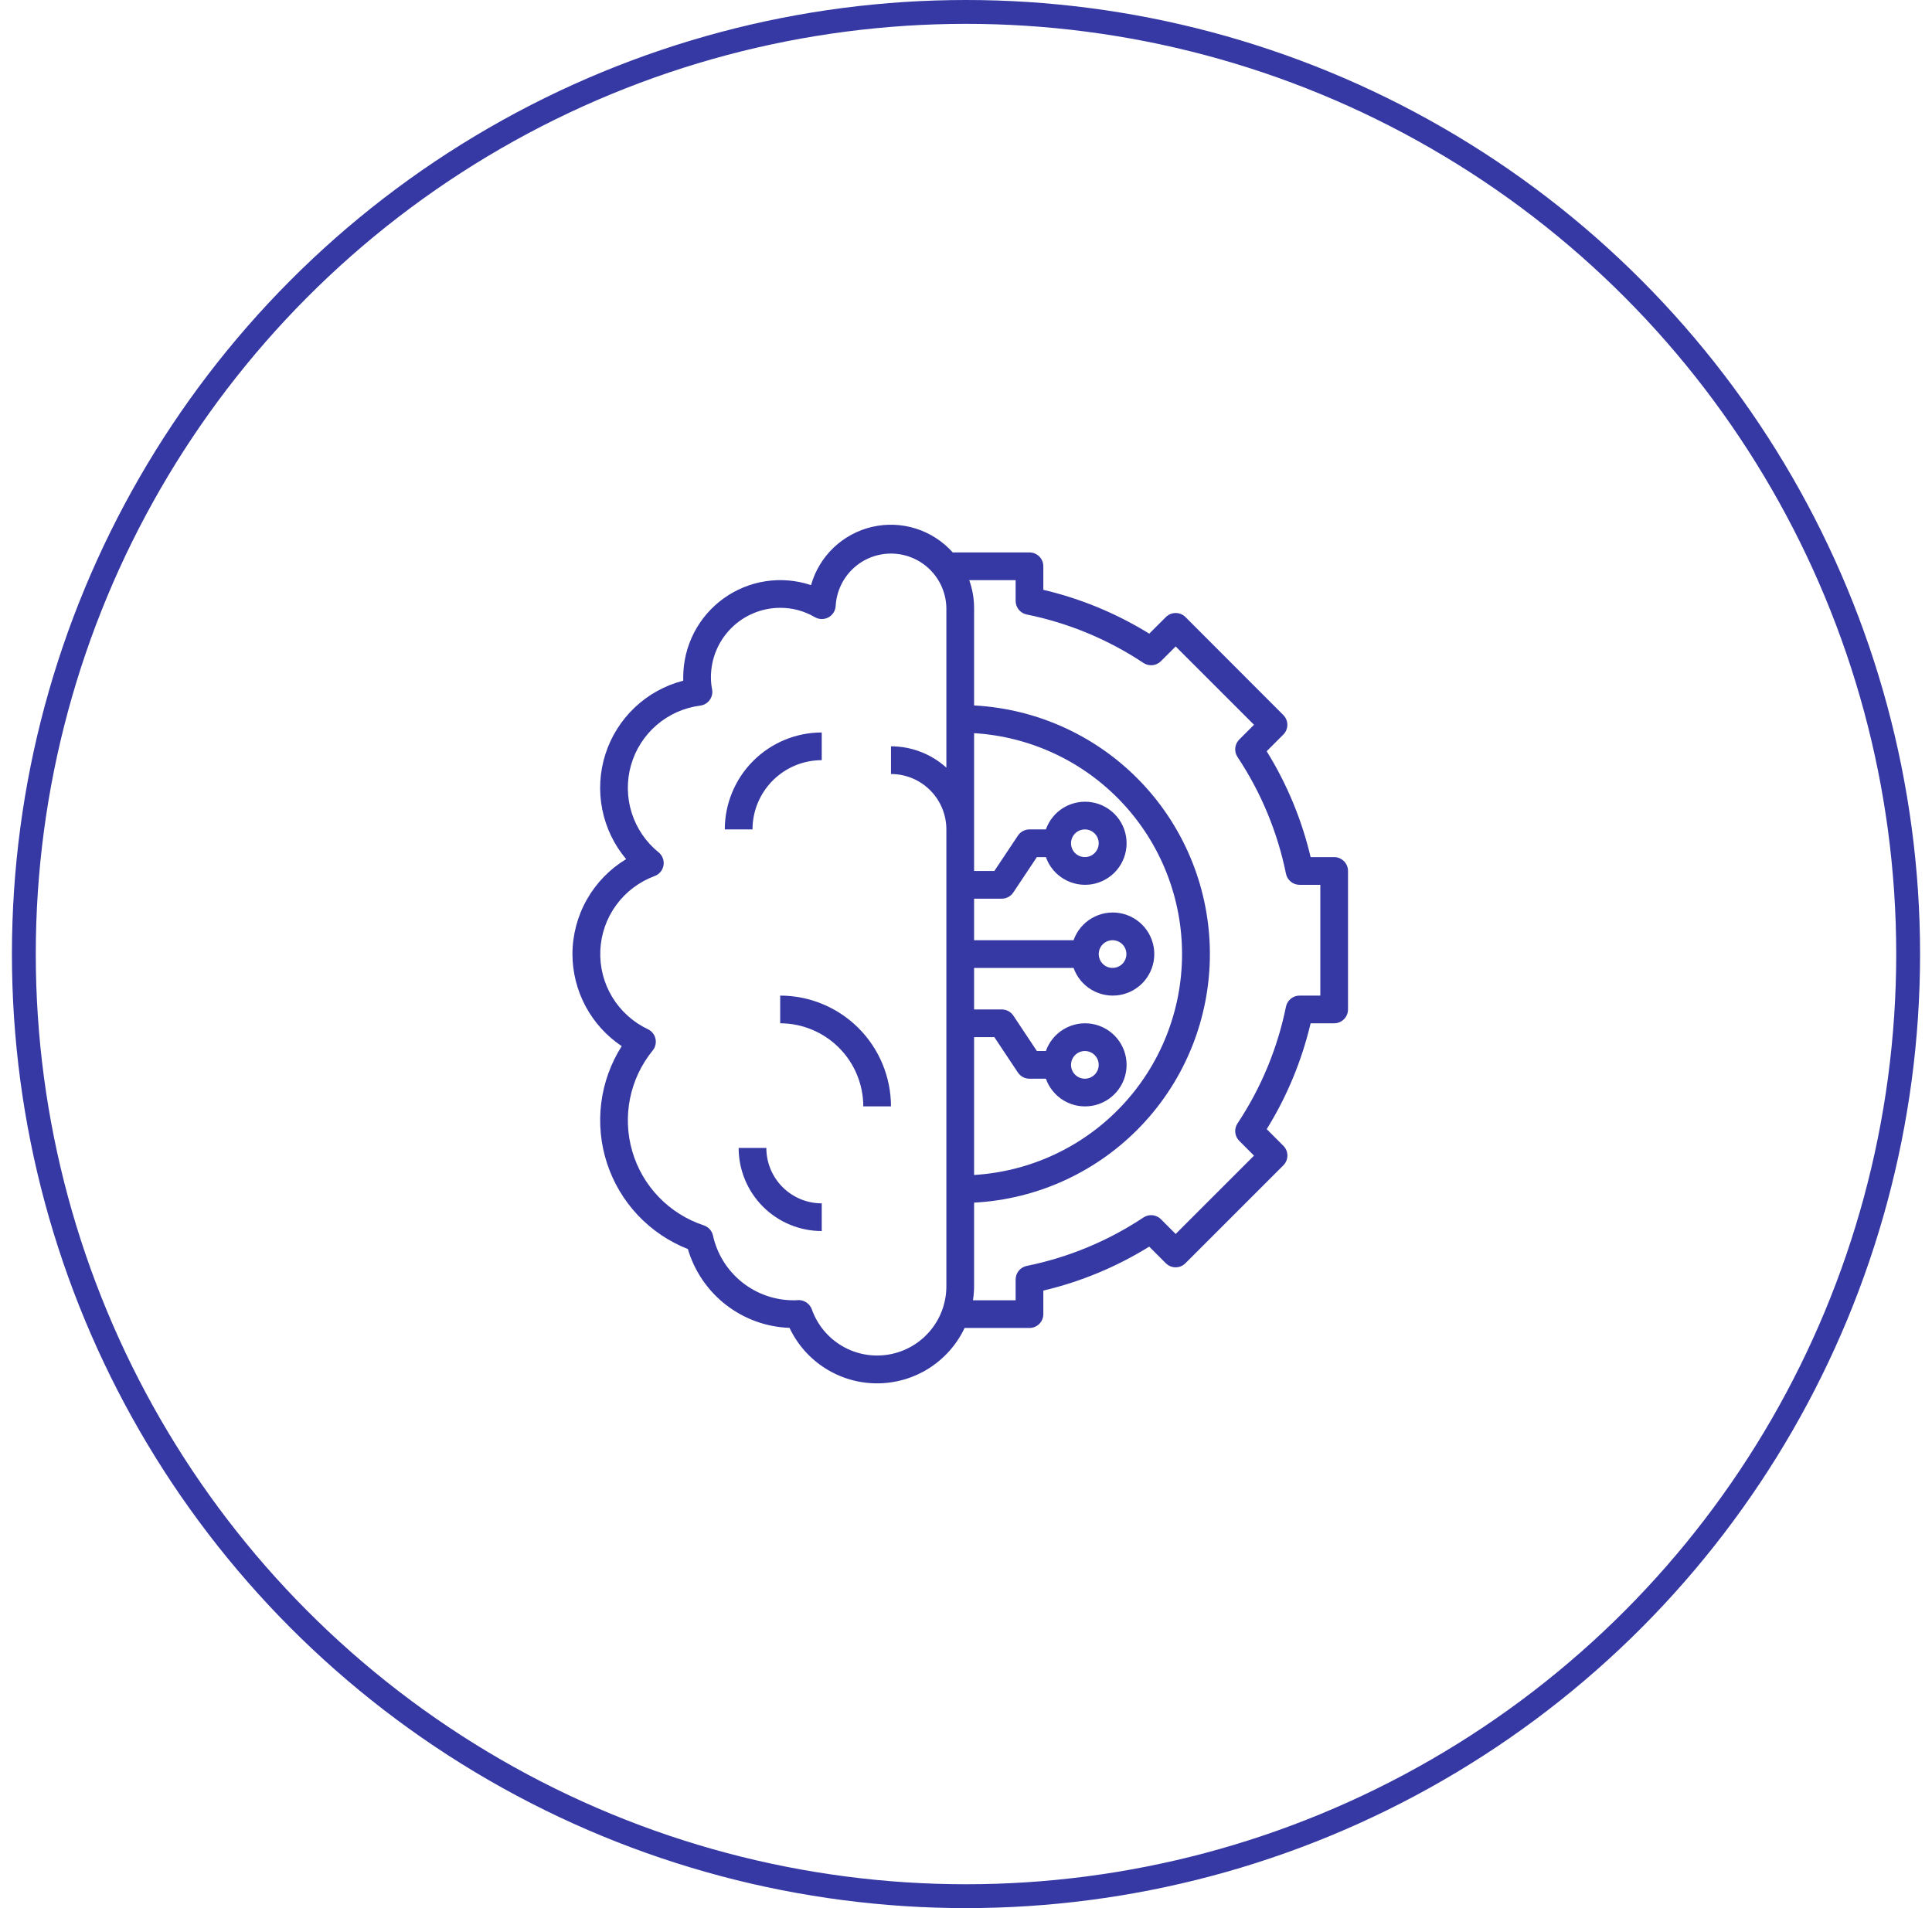 <svg width="81" height="80" viewBox="0 0 81 80" fill="none" xmlns="http://www.w3.org/2000/svg">
<circle cx="40.5" cy="40" r="39.5" stroke="#3639A4"/>
<g clip-path="url(#clip0_692_2273)">
<path d="M24 40C24.001 40.764 24.19 41.515 24.55 42.189C24.91 42.862 25.431 43.437 26.065 43.861C25.607 44.583 25.314 45.397 25.207 46.246C25.101 47.094 25.183 47.956 25.448 48.768C25.713 49.581 26.154 50.325 26.741 50.948C27.327 51.57 28.044 52.055 28.84 52.368C29.113 53.296 29.672 54.115 30.437 54.708C31.202 55.301 32.134 55.639 33.101 55.672C33.429 56.368 33.948 56.956 34.598 57.368C35.247 57.78 36 57.999 36.769 57.999C37.538 58 38.292 57.782 38.942 57.371C39.592 56.96 40.112 56.373 40.441 55.677H43.161C43.315 55.677 43.463 55.616 43.572 55.507C43.681 55.398 43.742 55.251 43.742 55.097V54.11C45.312 53.739 46.811 53.117 48.181 52.267L48.878 52.964C48.987 53.073 49.135 53.134 49.289 53.134C49.443 53.134 49.59 53.073 49.699 52.964L53.805 48.859C53.914 48.75 53.975 48.602 53.975 48.448C53.975 48.294 53.914 48.147 53.805 48.038L53.108 47.341C53.957 45.971 54.578 44.472 54.948 42.903H55.935C56.089 42.903 56.237 42.842 56.346 42.733C56.455 42.624 56.516 42.477 56.516 42.323V36.516C56.516 36.362 56.455 36.215 56.346 36.106C56.237 35.997 56.089 35.935 55.935 35.935H54.948C54.578 34.366 53.956 32.867 53.106 31.496L53.803 30.799C53.912 30.69 53.973 30.543 53.973 30.389C53.973 30.235 53.912 30.087 53.803 29.978L49.701 25.871C49.592 25.762 49.444 25.701 49.291 25.701C49.137 25.701 48.989 25.762 48.88 25.871L48.183 26.567C46.812 25.719 45.312 25.098 43.742 24.729V23.742C43.742 23.588 43.681 23.44 43.572 23.331C43.463 23.223 43.315 23.161 43.161 23.161H39.944C39.529 22.697 38.997 22.352 38.403 22.163C37.809 21.975 37.175 21.949 36.568 22.089C35.961 22.229 35.403 22.53 34.951 22.959C34.5 23.389 34.172 23.932 34.003 24.532C33.391 24.328 32.74 24.272 32.103 24.369C31.466 24.466 30.861 24.713 30.338 25.089C29.815 25.466 29.389 25.961 29.094 26.534C28.8 27.108 28.646 27.743 28.645 28.387C28.645 28.438 28.645 28.489 28.645 28.539C27.885 28.734 27.187 29.119 26.616 29.658C26.046 30.196 25.621 30.871 25.382 31.618C25.143 32.366 25.097 33.161 25.249 33.931C25.401 34.701 25.746 35.42 26.251 36.02C25.566 36.434 24.998 37.018 24.604 37.715C24.21 38.412 24.002 39.199 24 40ZM40.839 30.739C43.198 30.882 45.415 31.919 47.035 33.641C48.656 35.362 49.558 37.637 49.558 40.001C49.558 42.365 48.656 44.639 47.035 46.361C45.415 48.082 43.198 49.12 40.839 49.262V43.484H41.689L42.676 44.968C42.73 45.047 42.802 45.112 42.886 45.158C42.971 45.203 43.065 45.226 43.161 45.226H43.849C43.986 45.613 44.255 45.94 44.61 46.148C44.964 46.356 45.381 46.431 45.786 46.362C46.191 46.293 46.558 46.082 46.823 45.768C47.088 45.454 47.233 45.056 47.233 44.645C47.233 44.234 47.088 43.837 46.823 43.522C46.558 43.208 46.191 42.998 45.786 42.928C45.381 42.859 44.964 42.935 44.61 43.143C44.255 43.351 43.986 43.677 43.849 44.065H43.472L42.485 42.581C42.432 42.501 42.359 42.436 42.275 42.391C42.19 42.346 42.096 42.322 42 42.323H40.839V40.581H45.01C45.147 40.968 45.416 41.295 45.771 41.502C46.125 41.711 46.542 41.786 46.947 41.717C47.352 41.647 47.719 41.437 47.984 41.123C48.249 40.809 48.394 40.411 48.394 40C48.394 39.589 48.249 39.191 47.984 38.877C47.719 38.563 47.352 38.353 46.947 38.283C46.542 38.214 46.125 38.29 45.771 38.498C45.416 38.706 45.147 39.032 45.01 39.419H40.839V37.678H42C42.096 37.678 42.19 37.654 42.274 37.609C42.358 37.564 42.43 37.499 42.483 37.419L43.472 35.935H43.849C43.986 36.323 44.255 36.65 44.61 36.857C44.964 37.065 45.381 37.141 45.786 37.072C46.191 37.002 46.558 36.792 46.823 36.478C47.088 36.163 47.233 35.766 47.233 35.355C47.233 34.944 47.088 34.546 46.823 34.232C46.558 33.918 46.191 33.708 45.786 33.638C45.381 33.569 44.964 33.645 44.61 33.852C44.255 34.06 43.986 34.387 43.849 34.774H43.161C43.066 34.774 42.972 34.798 42.887 34.843C42.803 34.888 42.731 34.953 42.678 35.033L41.689 36.516H40.839V30.739ZM44.903 44.645C44.903 44.53 44.937 44.418 45.001 44.323C45.065 44.227 45.156 44.153 45.262 44.109C45.368 44.065 45.484 44.053 45.597 44.076C45.71 44.098 45.813 44.153 45.894 44.235C45.976 44.316 46.031 44.419 46.053 44.532C46.076 44.645 46.064 44.761 46.02 44.867C45.976 44.974 45.902 45.064 45.806 45.128C45.711 45.192 45.599 45.226 45.484 45.226C45.33 45.226 45.182 45.165 45.073 45.056C44.964 44.947 44.903 44.799 44.903 44.645ZM46.065 40C46.065 39.885 46.099 39.773 46.162 39.678C46.226 39.582 46.317 39.508 46.423 39.464C46.529 39.42 46.646 39.408 46.758 39.431C46.871 39.453 46.974 39.508 47.056 39.59C47.137 39.671 47.192 39.774 47.215 39.887C47.237 39.999 47.225 40.116 47.181 40.222C47.138 40.328 47.063 40.419 46.968 40.483C46.872 40.547 46.76 40.581 46.645 40.581C46.491 40.581 46.343 40.52 46.234 40.411C46.126 40.302 46.065 40.154 46.065 40ZM44.903 35.355C44.903 35.24 44.937 35.128 45.001 35.032C45.065 34.937 45.156 34.862 45.262 34.818C45.368 34.775 45.484 34.763 45.597 34.785C45.71 34.808 45.813 34.863 45.894 34.944C45.976 35.026 46.031 35.129 46.053 35.242C46.076 35.354 46.064 35.471 46.02 35.577C45.976 35.683 45.902 35.774 45.806 35.838C45.711 35.901 45.599 35.935 45.484 35.935C45.33 35.935 45.182 35.874 45.073 35.766C44.964 35.657 44.903 35.509 44.903 35.355ZM42.581 24.323V25.194C42.581 25.328 42.627 25.457 42.711 25.561C42.796 25.665 42.914 25.736 43.045 25.763C44.793 26.118 46.455 26.808 47.94 27.795C48.052 27.869 48.186 27.902 48.319 27.889C48.452 27.875 48.577 27.816 48.672 27.721L49.29 27.103L52.575 30.387L51.956 31.006C51.861 31.101 51.802 31.225 51.789 31.358C51.775 31.492 51.809 31.626 51.883 31.738C52.87 33.222 53.56 34.885 53.915 36.632C53.941 36.764 54.013 36.881 54.117 36.966C54.22 37.051 54.35 37.097 54.484 37.097H55.355V41.742H54.484C54.35 41.742 54.22 41.788 54.117 41.873C54.013 41.958 53.941 42.075 53.915 42.206C53.56 43.954 52.87 45.616 51.883 47.101C51.809 47.213 51.775 47.347 51.789 47.48C51.802 47.613 51.861 47.738 51.956 47.832L52.575 48.452L49.29 51.736L48.672 51.117C48.577 51.022 48.452 50.963 48.319 50.95C48.185 50.937 48.052 50.97 47.94 51.044C46.455 52.031 44.793 52.721 43.045 53.076C42.914 53.103 42.796 53.174 42.711 53.278C42.627 53.382 42.581 53.511 42.581 53.645V54.516H40.792C40.822 54.324 40.837 54.13 40.839 53.935V50.422C43.508 50.281 46.021 49.122 47.861 47.182C49.7 45.243 50.725 42.672 50.725 39.999C50.725 37.327 49.7 34.756 47.861 32.816C46.021 30.877 43.508 29.718 40.839 29.577V25.484C40.838 25.088 40.769 24.695 40.635 24.323H42.581ZM27.445 36.73C27.541 36.695 27.627 36.635 27.692 36.556C27.758 36.477 27.801 36.382 27.818 36.281C27.835 36.179 27.825 36.075 27.788 35.979C27.752 35.883 27.691 35.799 27.611 35.734C27.082 35.306 26.69 34.731 26.485 34.082C26.279 33.434 26.269 32.738 26.454 32.084C26.64 31.429 27.014 30.843 27.53 30.398C28.046 29.954 28.681 29.671 29.356 29.584C29.435 29.575 29.512 29.548 29.581 29.507C29.649 29.466 29.709 29.412 29.756 29.347C29.802 29.282 29.835 29.208 29.852 29.129C29.869 29.051 29.869 28.97 29.853 28.892C29.82 28.726 29.805 28.556 29.806 28.387C29.807 27.617 30.113 26.88 30.658 26.335C31.202 25.791 31.94 25.485 32.71 25.484C33.22 25.482 33.721 25.616 34.161 25.874C34.248 25.925 34.347 25.953 34.447 25.954C34.548 25.956 34.647 25.931 34.736 25.883C34.824 25.834 34.898 25.764 34.951 25.678C35.004 25.592 35.033 25.494 35.037 25.393C35.073 24.795 35.339 24.233 35.779 23.826C36.22 23.419 36.801 23.198 37.401 23.21C38 23.222 38.572 23.465 38.997 23.889C39.421 24.313 39.665 24.884 39.677 25.484V32.185C39.041 31.609 38.213 31.291 37.355 31.29V32.452C37.971 32.452 38.562 32.696 38.997 33.132C39.433 33.568 39.677 34.158 39.677 34.774V53.935C39.676 54.62 39.433 55.282 38.99 55.804C38.548 56.327 37.936 56.676 37.261 56.791C36.586 56.906 35.893 56.779 35.303 56.432C34.713 56.085 34.264 55.541 34.036 54.895C33.994 54.781 33.917 54.682 33.816 54.612C33.716 54.543 33.596 54.506 33.474 54.507C33.445 54.507 33.416 54.509 33.387 54.514C33.355 54.516 33.323 54.517 33.29 54.516C32.498 54.521 31.729 54.253 31.11 53.759C30.492 53.264 30.061 52.573 29.891 51.799C29.869 51.701 29.822 51.611 29.755 51.536C29.687 51.462 29.602 51.406 29.506 51.375C28.793 51.139 28.147 50.734 27.625 50.193C27.102 49.653 26.719 48.994 26.509 48.272C26.298 47.551 26.266 46.789 26.415 46.052C26.564 45.316 26.89 44.626 27.364 44.044C27.42 43.975 27.46 43.895 27.48 43.809C27.5 43.723 27.501 43.633 27.481 43.547C27.462 43.46 27.422 43.38 27.367 43.311C27.311 43.242 27.241 43.187 27.16 43.15C26.54 42.856 26.02 42.386 25.665 41.798C25.311 41.211 25.138 40.531 25.169 39.845C25.199 39.16 25.431 38.498 25.836 37.944C26.241 37.39 26.801 36.968 27.445 36.73Z" fill="#3639A4"/>
<path d="M32.71 42.903C33.633 42.904 34.519 43.272 35.172 43.925C35.825 44.578 36.193 45.463 36.194 46.387H37.355C37.353 45.156 36.864 43.975 35.993 43.104C35.122 42.233 33.941 41.743 32.71 41.742V42.903ZM32.129 48.129H30.968C30.969 49.053 31.336 49.938 31.989 50.592C32.642 51.245 33.528 51.612 34.452 51.613V50.452C33.836 50.452 33.245 50.207 32.809 49.771C32.374 49.336 32.129 48.745 32.129 48.129ZM34.452 31.871V30.71C33.374 30.711 32.341 31.14 31.579 31.901C30.817 32.663 30.388 33.697 30.387 34.774H31.549C31.549 34.005 31.856 33.267 32.4 32.722C32.944 32.178 33.682 31.872 34.452 31.871Z" fill="#3639A4"/>
</g>
<defs>
<clipPath id="clip0_692_2273">
<rect width="32.516" height="36" fill="white" transform="translate(24 22)"/>
</clipPath>
</defs>
</svg>
